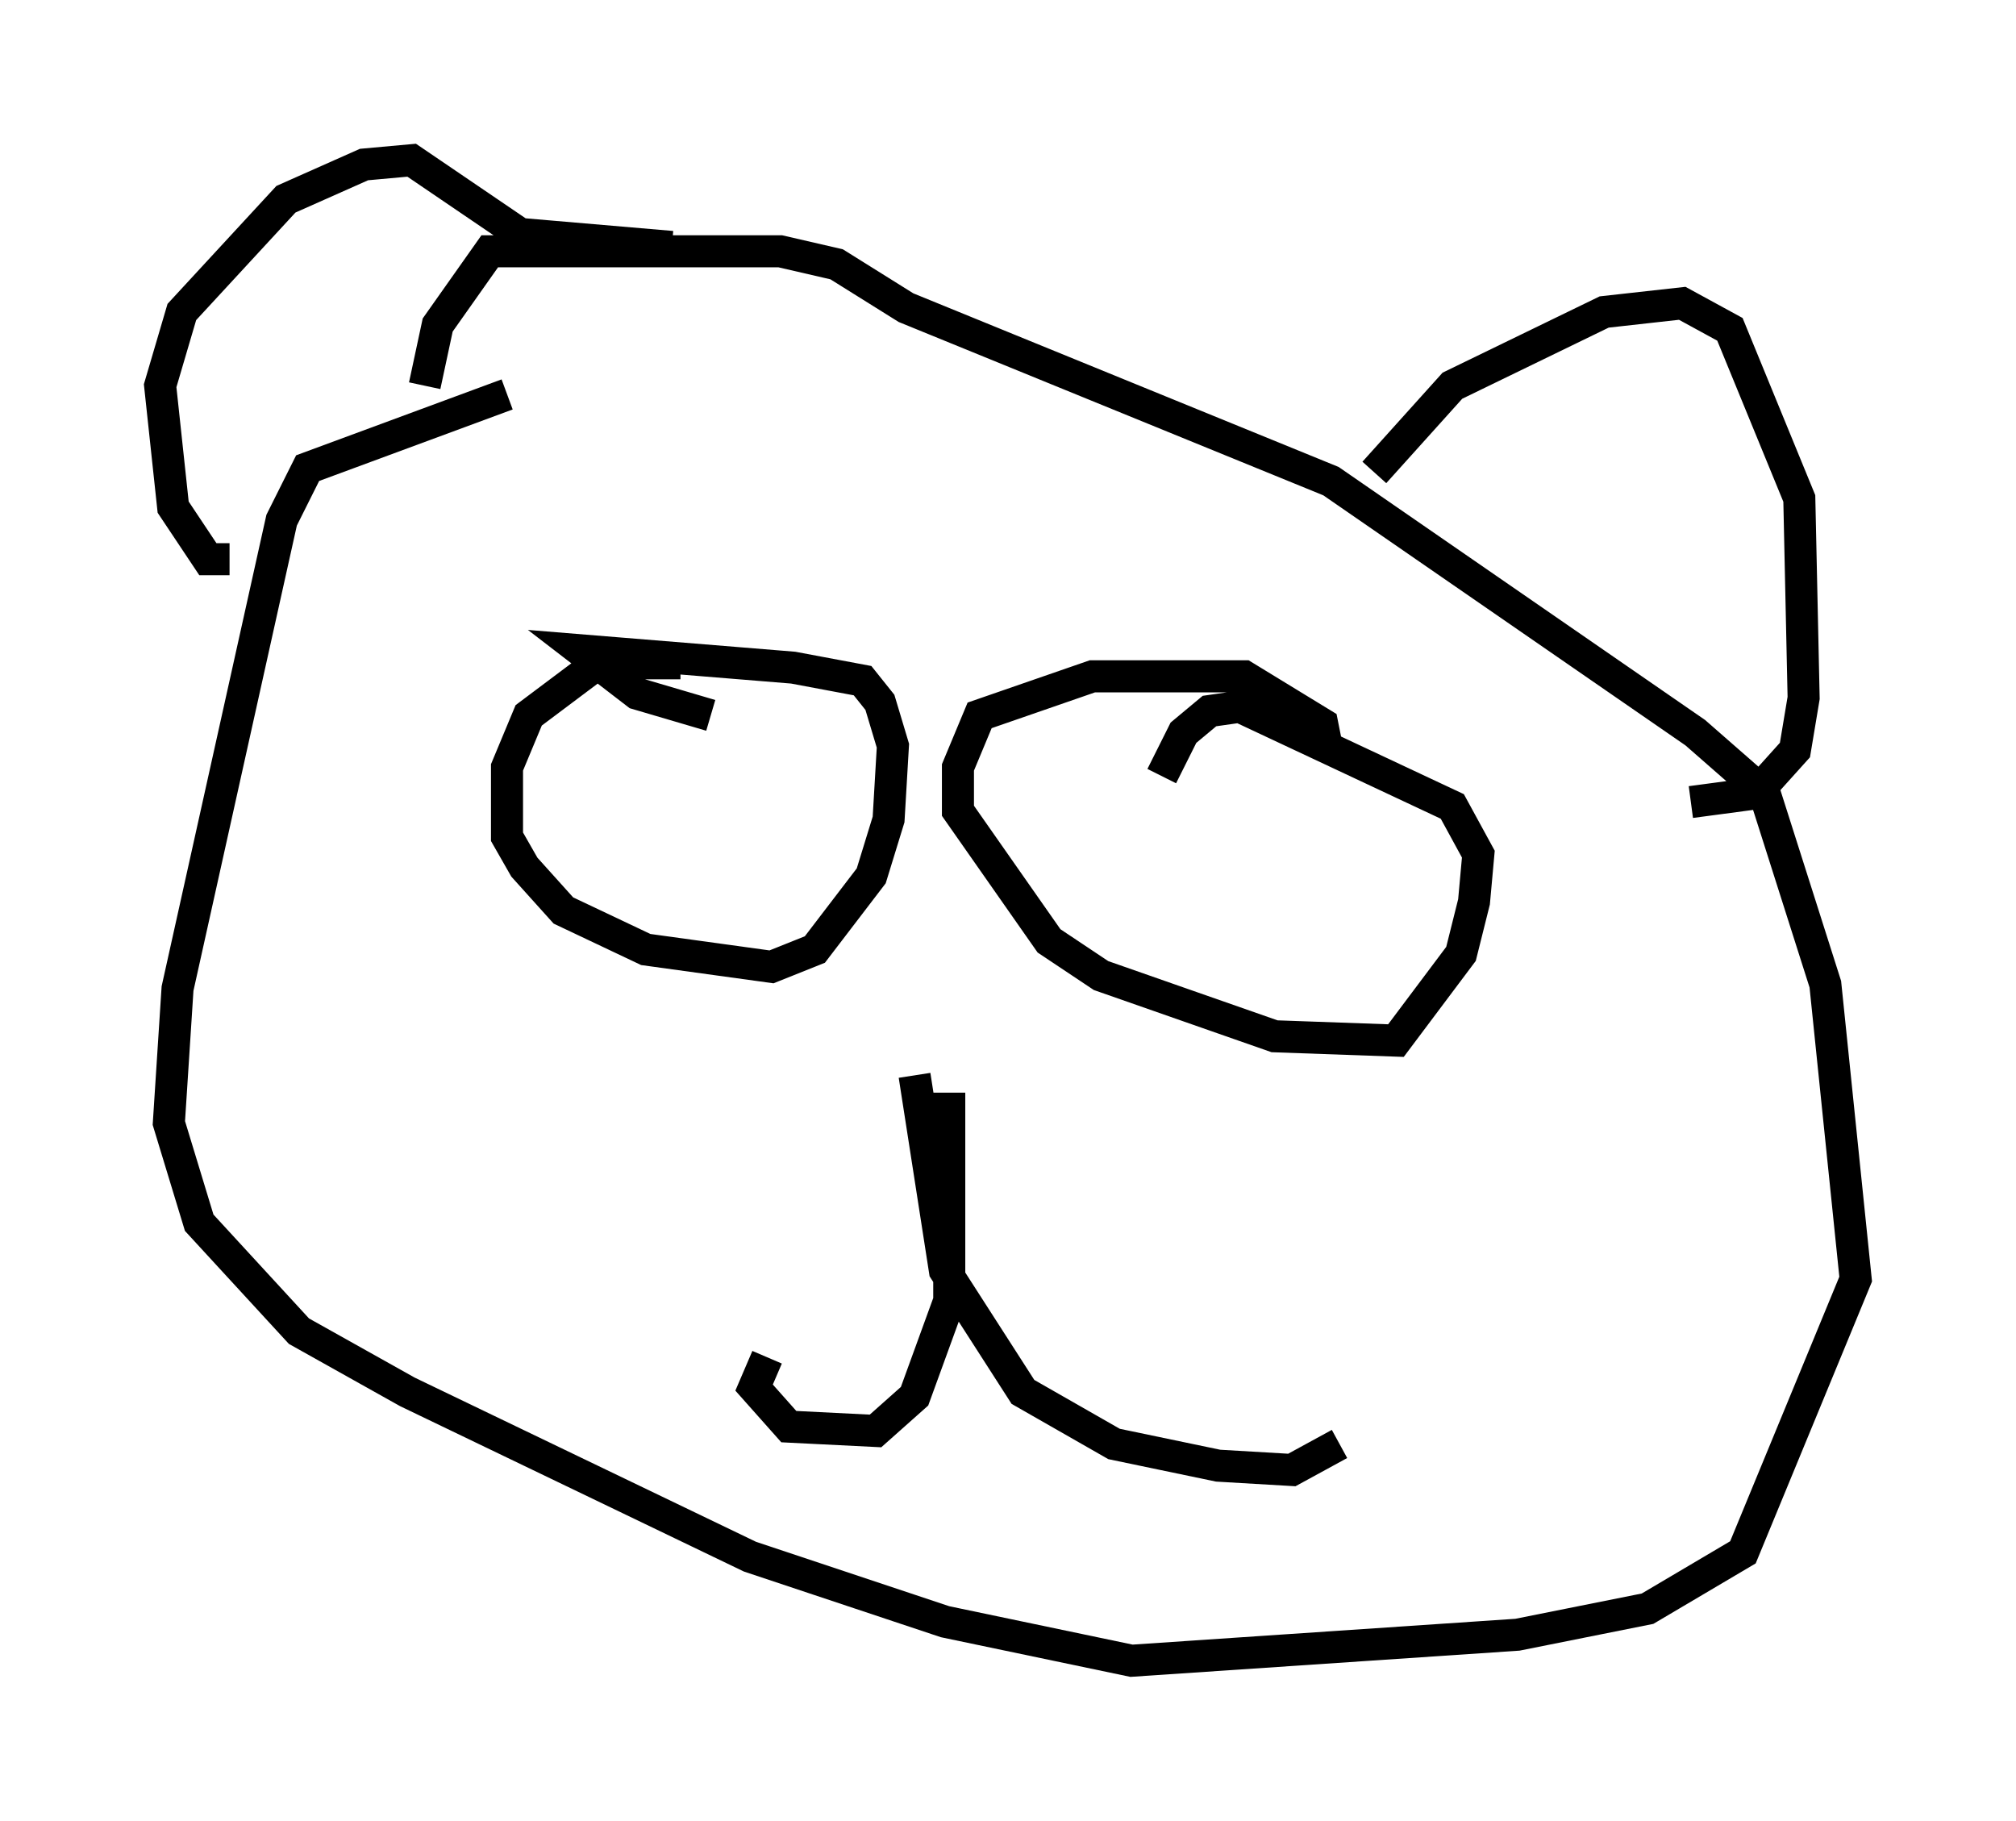 <?xml version="1.0" encoding="utf-8" ?>
<svg baseProfile="full" height="56.82" version="1.1" width="62.909" xmlns="http://www.w3.org/2000/svg" xmlns:ev="http://www.w3.org/2001/xml-events" xmlns:xlink="http://www.w3.org/1999/xlink"><defs /><rect fill="white" height="56.82" width="62.909" x="0" y="0" /><path d="M18.261, 10.413 m-2.436, 1.894 l-6.225, 2.3 -0.812, 1.624 l-3.248, 14.614 -0.271, 4.195 l0.947, 3.112 3.112, 3.383 l3.383, 1.894 10.69, 5.142 l6.089, 2.03 5.819, 1.218 l12.043, -0.812 4.059, -0.812 l2.977, -1.759 3.518, -8.525 l-0.947, -9.202 -1.894, -5.954 l-2.165, -1.894 -11.367, -7.848 l-13.261, -5.413 -2.165, -1.353 l-1.759, -0.406 -9.066, 0.0 l-1.624, 2.3 -0.406, 1.894 m-6.089, 5.413 l-0.677, 0.0 -1.083, -1.624 l-0.406, -3.789 0.677, -2.3 l3.248, -3.518 2.436, -1.083 l1.488, -0.135 3.383, 2.3 l4.736, 0.406 m21.921, 7.036 l2.436, -2.706 4.736, -2.3 l2.436, -0.271 1.488, 0.812 l2.165, 5.277 0.135, 6.225 l-0.271, 1.624 -1.218, 1.353 l-2.03, 0.271 m-31.529, -4.33 l-2.571, 0.0 -2.165, 1.624 l-0.677, 1.624 0.0, 2.165 l0.541, 0.947 1.218, 1.353 l2.571, 1.218 3.924, 0.541 l1.353, -0.541 1.759, -2.3 l0.541, -1.759 0.135, -2.3 l-0.406, -1.353 -0.541, -0.677 l-2.165, -0.406 -6.631, -0.541 l1.759, 1.353 2.3, 0.677 m19.215, 0.947 l-0.135, -0.677 -2.436, -1.488 l-4.736, 0.0 -3.518, 1.218 l-0.677, 1.624 0.0, 1.353 l2.842, 4.059 1.624, 1.083 l5.413, 1.894 3.789, 0.135 l2.03, -2.706 0.406, -1.624 l0.135, -1.488 -0.812, -1.488 l-6.631, -3.112 -0.947, 0.135 l-0.812, 0.677 -0.677, 1.353 m-6.631, 9.878 l0.0, 6.495 -1.083, 2.977 l-1.218, 1.083 -2.706, -0.135 l-1.083, -1.218 0.406, -0.947 m4.601, -8.796 l0.947, 6.089 2.436, 3.789 l2.842, 1.624 3.248, 0.677 l2.3, 0.135 1.488, -0.812 " fill="none" stroke="black" stroke-width="1" /></svg>